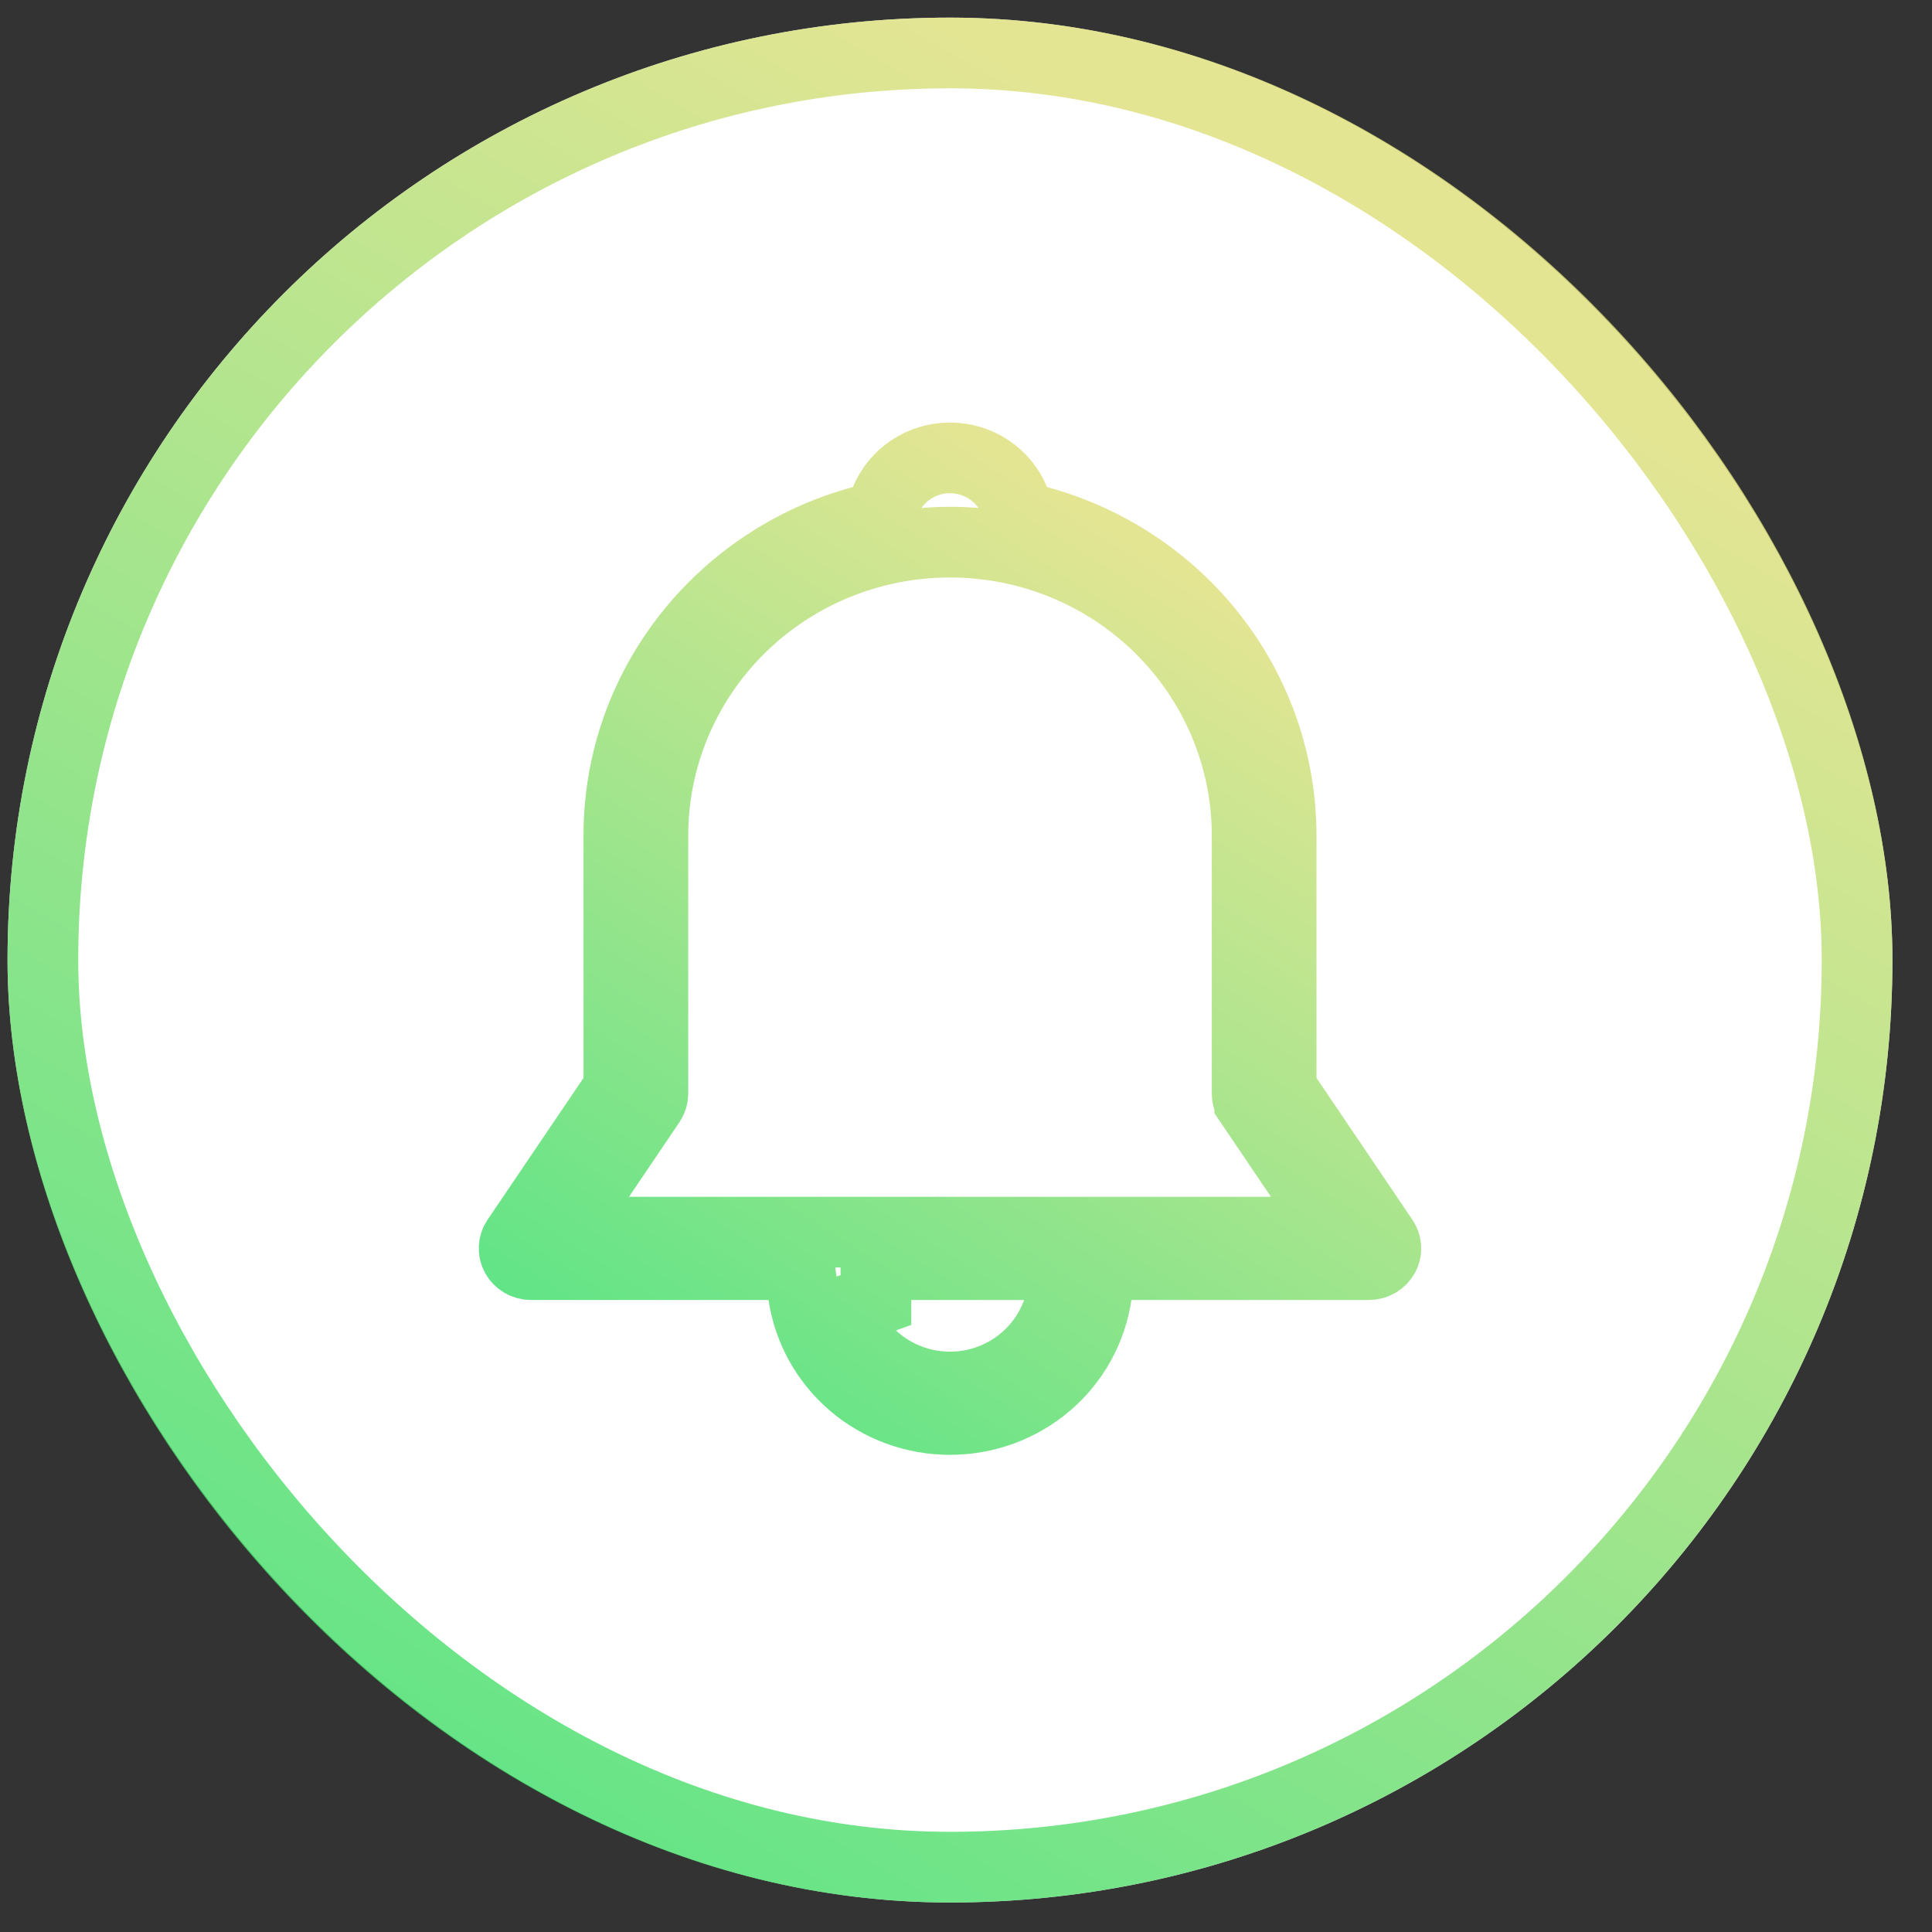 <svg width="41" height="41" viewBox="0 0 41 41" fill="none" xmlns="http://www.w3.org/2000/svg">
<rect x="0" y="0" width="41" height="41" fill="#333333" stroke="none"/>
<rect x="0.16" y="0.374" width="40" height="40" rx="20" fill="white"/>
<rect x="0.91" y="1.124" width="38.5" height="38.5" rx="19.25" stroke="url(#paint0_linear_14826_27824)" stroke-opacity="0.8" stroke-width="1.5"/>
<path d="M18.1 10.336C18.266 9.932 18.551 9.585 18.918 9.341C19.285 9.098 19.718 8.967 20.16 8.967C20.603 8.967 21.035 9.098 21.402 9.341C21.769 9.585 22.054 9.932 22.22 10.336C23.863 10.782 25.312 11.746 26.345 13.082C27.378 14.418 27.938 16.052 27.938 17.731V22.875L29.973 25.885C30.085 26.05 30.149 26.242 30.159 26.44C30.169 26.638 30.124 26.835 30.029 27.01C29.934 27.184 29.793 27.331 29.62 27.433C29.447 27.534 29.25 27.588 29.049 27.588H24.01C23.876 28.501 23.413 29.335 22.706 29.939C21.999 30.542 21.095 30.874 20.16 30.874C19.225 30.874 18.321 30.542 17.614 29.939C16.907 29.335 16.444 28.501 16.31 27.588H11.271C11.07 27.588 10.873 27.534 10.7 27.433C10.528 27.331 10.386 27.184 10.292 27.01C10.197 26.835 10.152 26.638 10.162 26.44C10.171 26.242 10.235 26.05 10.347 25.885L12.383 22.875V17.731C12.383 14.2 14.805 11.226 18.1 10.336ZM18.589 27.588C18.704 27.909 18.917 28.186 19.198 28.383C19.48 28.579 19.816 28.684 20.161 28.684C20.506 28.684 20.842 28.579 21.123 28.383C21.405 28.186 21.618 27.909 21.732 27.588H18.588H18.589ZM20.16 12.255C18.687 12.255 17.274 12.832 16.232 13.859C15.19 14.886 14.605 16.279 14.605 17.731V23.207C14.605 23.424 14.54 23.635 14.418 23.815L13.348 25.398H26.971L25.901 23.815C25.78 23.635 25.715 23.424 25.716 23.207V17.731C25.716 16.279 25.13 14.886 24.088 13.859C23.047 12.832 21.634 12.255 20.16 12.255Z" fill="white"/>
<path d="M18.296 11.06L18.653 10.964L18.794 10.621C18.903 10.356 19.09 10.128 19.333 9.966C19.576 9.804 19.864 9.717 20.16 9.717C20.456 9.717 20.744 9.804 20.987 9.966C21.23 10.128 21.418 10.356 21.526 10.621L21.667 10.963L22.024 11.06C23.511 11.463 24.82 12.335 25.752 13.541C26.684 14.746 27.188 16.218 27.188 17.731C27.188 17.731 27.188 17.731 27.188 17.731V22.875V23.105L27.317 23.296L29.352 26.305L29.352 26.305C29.387 26.357 29.407 26.416 29.41 26.477C29.413 26.537 29.399 26.598 29.37 26.652C29.34 26.706 29.295 26.753 29.239 26.787C29.182 26.82 29.116 26.838 29.049 26.838H29.049H24.01H23.362L23.268 27.479C23.161 28.21 22.79 28.881 22.22 29.368C21.649 29.855 20.918 30.124 20.16 30.124C19.402 30.124 18.671 29.855 18.101 29.368C17.531 28.881 17.16 28.21 17.052 27.479L16.958 26.838H16.31H11.271H11.271C11.204 26.838 11.138 26.82 11.082 26.787C11.025 26.753 10.98 26.706 10.951 26.652C10.921 26.598 10.908 26.537 10.911 26.477C10.914 26.416 10.933 26.357 10.968 26.305L10.968 26.305L13.004 23.296L13.133 23.105V22.875V17.731C13.133 14.554 15.313 11.865 18.296 11.06ZM18.588 27.588V27.589L17.883 27.841C18.051 28.309 18.361 28.713 18.769 28.998L19.198 28.383L18.769 28.998C19.177 29.282 19.663 29.434 20.161 29.434C20.658 29.434 21.144 29.282 21.552 28.998C21.96 28.713 22.271 28.309 22.439 27.841L22.797 26.838H21.732H19.117H18.589H18.588V27.588ZM13.855 23.207V23.207C13.855 23.273 13.835 23.338 13.797 23.395L13.797 23.395L12.727 24.978L11.936 26.148H13.348H26.971H28.384L27.593 24.978L26.523 23.396C26.523 23.396 26.523 23.396 26.523 23.395C26.485 23.339 26.465 23.274 26.466 23.209V23.207V17.731C26.466 16.076 25.799 14.492 24.615 13.325C23.432 12.158 21.829 11.505 20.16 11.505C18.491 11.505 16.889 12.158 15.705 13.325C14.522 14.492 13.855 16.076 13.855 17.731V23.207Z" stroke="url(#paint1_linear_14826_27824)" stroke-opacity="0.8" stroke-width="1.5"/>
<defs>
<linearGradient id="paint0_linear_14826_27824" x1="10.324" y1="40.374" x2="30.16" y2="6.112" gradientUnits="userSpaceOnUse">
<stop stop-color="#36DD68"/>
<stop offset="1" stop-color="#DDDF78"/>
</linearGradient>
<linearGradient id="paint1_linear_14826_27824" x1="15.242" y1="30.874" x2="26.573" y2="13.006" gradientUnits="userSpaceOnUse">
<stop stop-color="#36DD68"/>
<stop offset="1" stop-color="#DDDF78"/>
</linearGradient>
</defs>
</svg>
